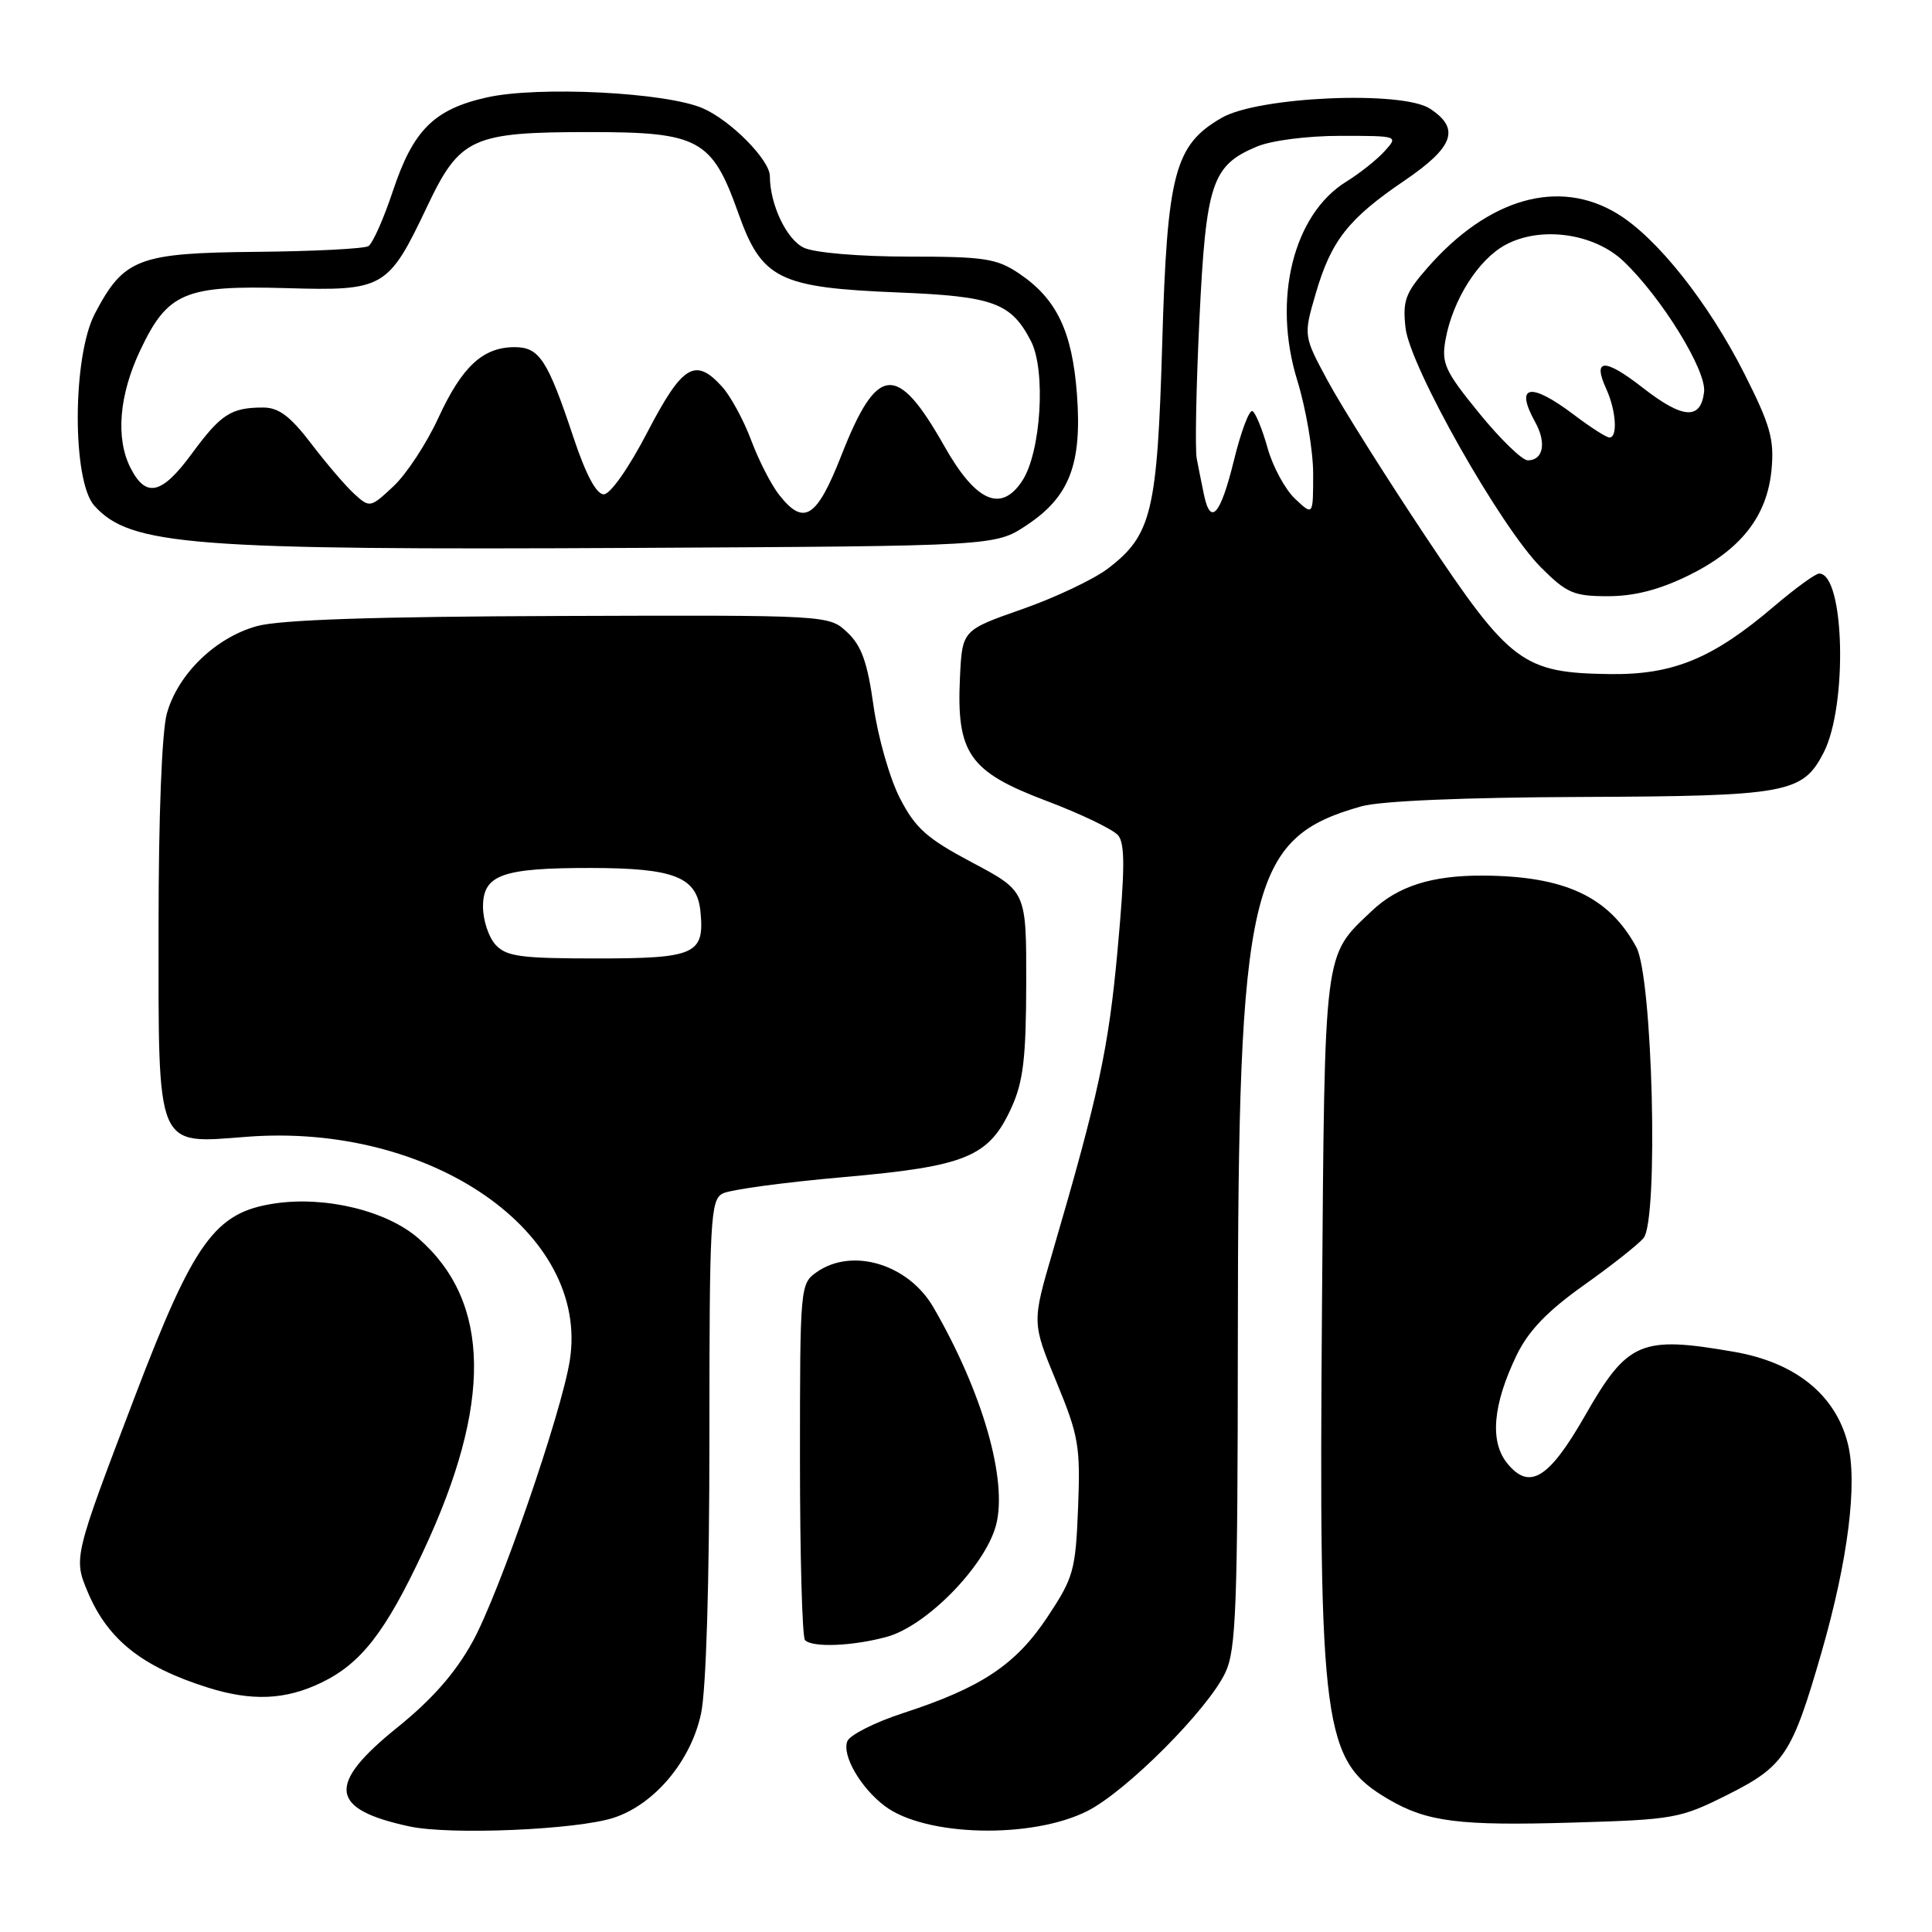 <?xml version="1.0" encoding="UTF-8" standalone="no"?>
<!DOCTYPE svg PUBLIC "-//W3C//DTD SVG 1.1//EN" "http://www.w3.org/Graphics/SVG/1.1/DTD/svg11.dtd" >
<svg xmlns="http://www.w3.org/2000/svg" xmlns:xlink="http://www.w3.org/1999/xlink" version="1.1" viewBox="0 0 256 256">
 <g >
 <path fill="currentColor"
d=" M 81.30 240.87 C 86.71 239.11 91.54 233.37 92.89 227.07 C 93.57 223.91 94.00 209.69 94.00 190.49 C 94.00 161.58 94.14 159.00 95.75 158.15 C 96.71 157.64 103.89 156.67 111.71 155.98 C 128.07 154.54 131.05 153.31 134.04 146.73 C 135.59 143.31 135.96 140.16 135.98 130.30 C 136.00 118.10 136.00 118.10 128.84 114.30 C 122.81 111.10 121.30 109.76 119.24 105.76 C 117.90 103.16 116.33 97.66 115.75 93.55 C 114.94 87.75 114.16 85.56 112.27 83.79 C 109.83 81.50 109.83 81.50 74.17 81.62 C 49.55 81.70 37.12 82.12 34.06 82.96 C 28.56 84.47 23.56 89.32 22.11 94.55 C 21.45 96.91 21.01 108.17 21.01 122.53 C 21.00 152.60 20.56 151.56 32.70 150.63 C 57.11 148.75 78.18 163.34 75.50 180.27 C 74.39 187.29 66.15 211.13 62.63 217.52 C 60.35 221.66 57.29 225.15 52.67 228.88 C 43.22 236.49 43.63 239.74 54.30 242.02 C 59.70 243.17 76.38 242.46 81.30 240.87 Z  M 144.12 239.95 C 149.30 237.31 160.04 226.54 162.36 221.64 C 163.79 218.63 164.00 213.06 164.02 177.35 C 164.05 117.36 165.52 111.02 180.40 106.84 C 182.94 106.13 193.99 105.66 209.50 105.60 C 236.84 105.49 238.85 105.12 241.63 99.75 C 244.85 93.52 244.42 76.00 241.05 76.00 C 240.56 76.00 237.90 77.94 235.12 80.30 C 226.97 87.26 221.72 89.43 213.31 89.32 C 201.78 89.16 200.10 87.91 188.84 71.00 C 183.53 63.02 177.73 53.80 175.95 50.50 C 172.71 44.49 172.71 44.49 174.34 38.90 C 176.38 31.89 178.66 28.98 186.09 23.94 C 192.65 19.48 193.52 17.04 189.48 14.40 C 185.78 11.97 166.76 12.80 161.90 15.60 C 155.64 19.20 154.65 22.94 154.00 45.50 C 153.35 67.83 152.61 70.91 146.80 75.34 C 144.92 76.77 139.81 79.19 135.44 80.72 C 127.50 83.50 127.50 83.50 127.20 89.75 C 126.72 99.81 128.42 102.25 138.58 106.09 C 143.19 107.83 147.50 109.90 148.16 110.69 C 149.08 111.80 149.06 115.21 148.09 125.81 C 146.90 138.92 145.57 145.07 139.48 165.88 C 136.74 175.25 136.74 175.25 139.97 183.08 C 142.94 190.27 143.17 191.63 142.85 199.79 C 142.52 208.10 142.26 209.04 138.78 214.28 C 134.58 220.60 130.03 223.62 119.68 226.99 C 115.93 228.21 112.59 229.90 112.27 230.73 C 111.55 232.60 114.03 236.89 117.24 239.31 C 122.60 243.36 136.75 243.70 144.12 239.95 Z  M 228.94 237.80 C 236.44 234.03 237.46 232.47 241.38 218.88 C 244.88 206.71 246.16 196.52 244.84 191.26 C 243.21 184.82 237.91 180.54 229.81 179.13 C 217.42 176.97 215.66 177.72 210.03 187.57 C 205.23 195.96 202.66 197.53 199.71 193.89 C 197.37 191.00 197.81 186.10 200.97 179.55 C 202.54 176.33 205.01 173.75 209.82 170.33 C 213.49 167.73 217.07 164.90 217.78 164.05 C 219.78 161.61 218.99 129.49 216.82 125.50 C 213.18 118.80 207.34 116.08 196.49 116.02 C 189.71 115.99 185.22 117.42 181.74 120.73 C 175.35 126.80 175.54 125.30 175.17 173.04 C 174.74 229.24 175.29 233.33 184.01 238.43 C 189.10 241.41 193.36 241.95 208.44 241.50 C 221.83 241.11 222.64 240.96 228.94 237.80 Z  M 42.60 222.95 C 47.85 220.41 51.07 216.27 56.06 205.61 C 65.25 186.01 65.06 172.53 55.49 164.13 C 51.30 160.44 43.13 158.45 36.37 159.47 C 28.48 160.65 25.71 164.48 17.86 185.08 C 9.78 206.26 9.74 206.44 11.60 210.89 C 14.25 217.23 18.76 220.84 27.50 223.60 C 33.36 225.45 37.83 225.26 42.60 222.95 Z  M 117.50 216.89 C 122.76 215.46 130.51 207.54 131.97 202.13 C 133.56 196.19 130.20 184.46 123.67 173.21 C 120.35 167.50 112.93 165.26 108.22 168.56 C 106.03 170.09 106.00 170.47 106.00 193.39 C 106.00 206.19 106.30 216.97 106.67 217.33 C 107.67 218.34 113.01 218.12 117.50 216.89 Z  M 223.68 76.28 C 230.68 72.85 234.16 68.42 234.74 62.21 C 235.11 58.20 234.57 56.31 231.13 49.50 C 226.34 40.04 219.54 31.48 214.28 28.30 C 206.52 23.60 197.22 26.26 189.14 35.49 C 186.21 38.83 185.84 39.86 186.24 43.44 C 186.82 48.59 198.83 69.83 204.20 75.20 C 207.60 78.60 208.53 79.00 213.06 79.00 C 216.54 79.00 219.86 78.15 223.68 76.28 Z  M 136.01 69.61 C 141.73 65.83 143.39 61.49 142.70 52.22 C 142.07 43.89 140.01 39.60 135.05 36.25 C 132.07 34.25 130.47 34.00 120.40 34.00 C 113.96 34.00 108.00 33.50 106.55 32.84 C 104.25 31.79 102.02 27.13 102.01 23.33 C 102.00 21.19 96.82 15.95 93.13 14.35 C 88.26 12.23 71.33 11.38 64.50 12.91 C 57.51 14.48 54.75 17.23 52.06 25.31 C 50.84 28.98 49.38 32.26 48.82 32.61 C 48.26 32.96 41.58 33.30 33.97 33.37 C 18.30 33.52 16.41 34.24 12.57 41.56 C 9.58 47.25 9.54 63.72 12.50 67.01 C 17.26 72.29 25.21 72.91 84.19 72.60 C 131.87 72.35 131.87 72.35 136.01 69.61 Z  M 65.65 125.17 C 64.74 124.17 64.00 121.90 64.00 120.15 C 64.00 115.90 66.53 115.00 78.32 115.01 C 89.43 115.03 92.37 116.21 92.82 120.84 C 93.36 126.45 92.12 127.00 79.03 127.00 C 68.95 127.00 67.08 126.74 65.65 125.17 Z  M 159.52 65.50 C 159.23 64.12 158.81 61.99 158.57 60.75 C 158.34 59.51 158.50 51.21 158.93 42.30 C 159.80 24.25 160.58 21.91 166.55 19.42 C 168.47 18.61 173.25 18.00 177.62 18.00 C 185.29 18.00 185.30 18.01 183.47 20.03 C 182.46 21.15 180.17 22.97 178.39 24.07 C 171.36 28.41 168.58 39.67 171.89 50.39 C 173.05 54.14 174.00 59.72 174.00 62.78 C 174.00 68.35 174.00 68.35 171.61 66.10 C 170.30 64.87 168.66 61.85 167.97 59.40 C 167.29 56.95 166.39 54.74 165.97 54.48 C 165.55 54.22 164.44 57.16 163.50 61.01 C 161.71 68.29 160.40 69.76 159.52 65.50 Z  M 196.00 54.75 C 191.43 49.14 190.98 48.14 191.54 45.00 C 192.49 39.75 195.88 34.38 199.49 32.44 C 204.17 29.91 211.25 30.91 215.15 34.64 C 220.19 39.45 226.13 49.09 225.80 51.93 C 225.36 55.68 223.00 55.53 217.69 51.39 C 212.60 47.42 210.98 47.48 212.84 51.54 C 214.15 54.42 214.38 58.01 213.25 57.97 C 212.84 57.96 210.73 56.61 208.57 54.97 C 202.76 50.58 200.67 50.97 203.43 55.95 C 204.94 58.68 204.49 61.00 202.44 61.00 C 201.70 61.00 198.80 58.19 196.00 54.75 Z  M 103.24 65.57 C 102.19 64.24 100.52 60.98 99.53 58.32 C 98.54 55.67 96.81 52.49 95.69 51.25 C 92.12 47.31 90.44 48.33 85.79 57.25 C 83.32 62.01 80.87 65.50 80.00 65.50 C 79.02 65.50 77.63 62.89 76.00 58.00 C 72.56 47.67 71.47 46.00 68.19 46.00 C 63.99 46.00 61.23 48.56 58.11 55.32 C 56.55 58.72 53.87 62.81 52.15 64.42 C 49.10 67.28 48.99 67.31 46.98 65.48 C 45.85 64.46 43.28 61.46 41.26 58.81 C 38.46 55.15 36.94 54.00 34.88 54.00 C 30.61 54.00 29.27 54.87 25.39 60.15 C 21.43 65.54 19.33 66.02 17.29 61.99 C 15.30 58.07 15.78 52.34 18.58 46.42 C 22.21 38.75 24.47 37.79 37.97 38.18 C 50.88 38.56 51.44 38.23 56.59 27.38 C 60.93 18.23 62.52 17.50 78.18 17.50 C 92.64 17.50 94.35 18.44 97.84 28.27 C 100.94 36.99 103.21 38.11 118.95 38.75 C 131.65 39.26 133.97 40.11 136.61 45.20 C 138.61 49.08 137.94 59.92 135.46 63.70 C 132.65 67.99 129.30 66.50 125.12 59.10 C 118.85 48.02 116.23 48.26 111.50 60.31 C 108.22 68.67 106.52 69.75 103.24 65.57 Z "/>
</g>
</svg>